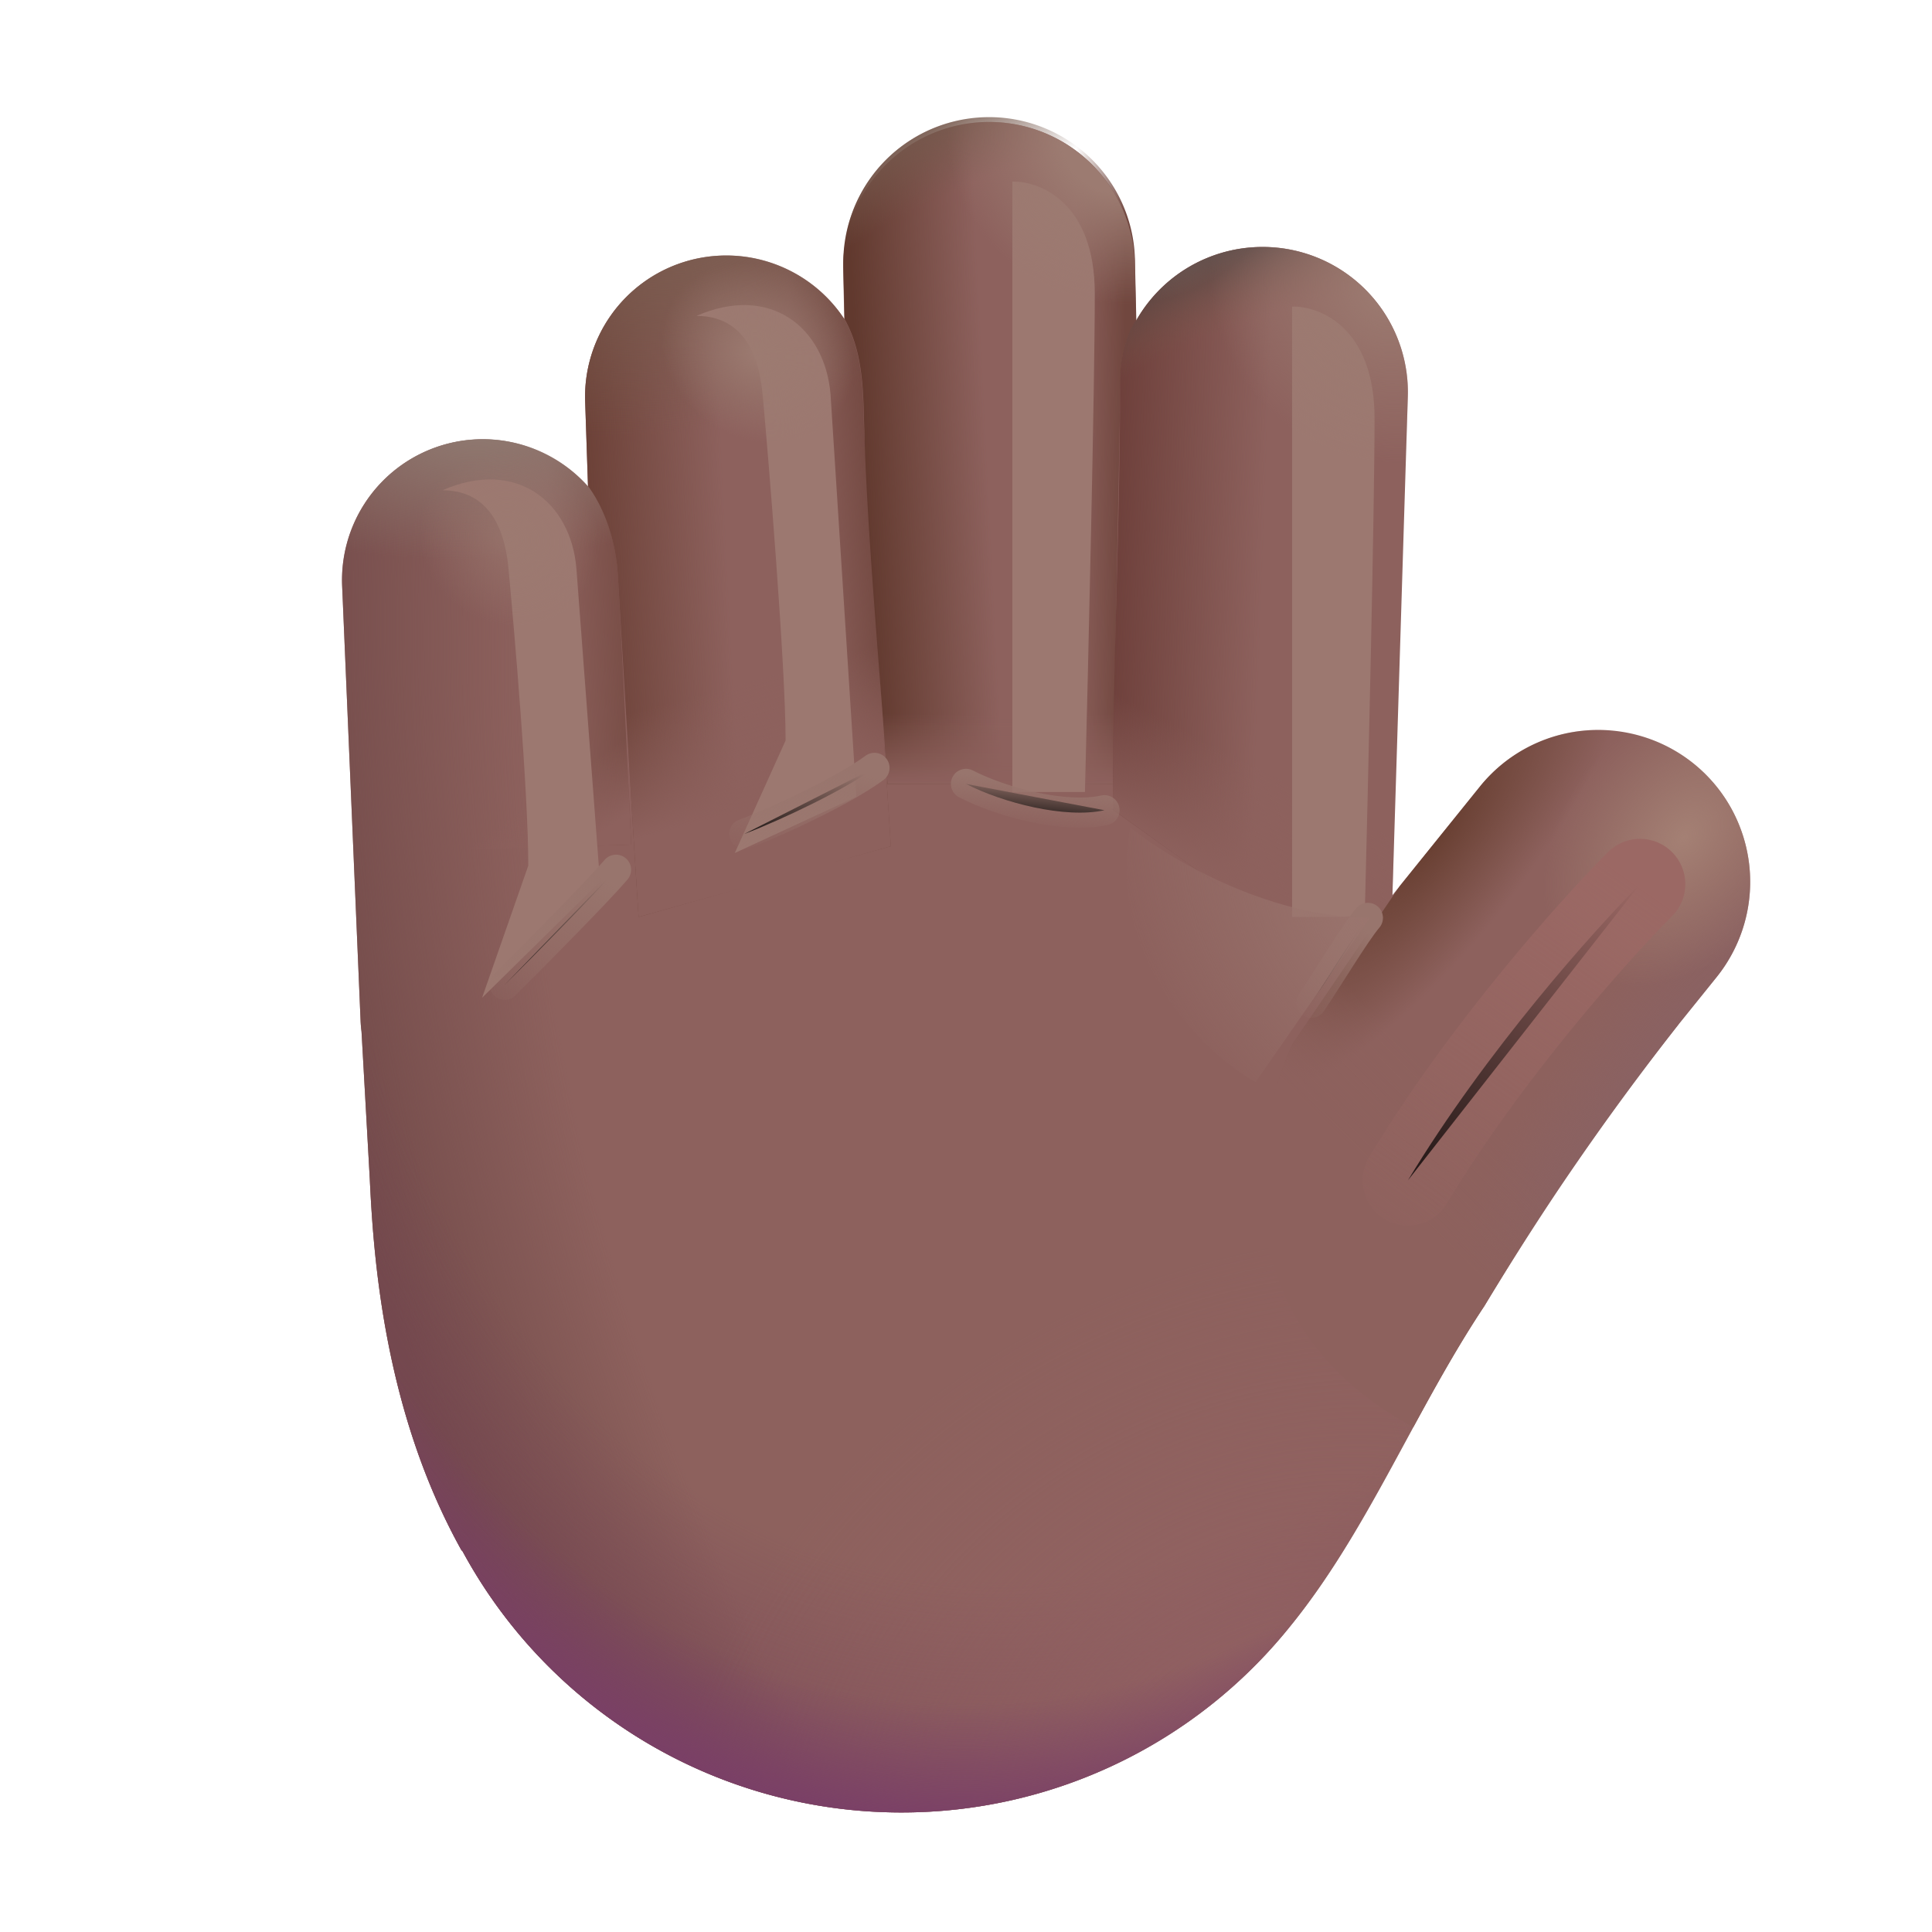 <svg width="100%" height="100%" viewBox="0 0 32 32" xmlns="http://www.w3.org/2000/svg"><path fill="#8D615D" d="M13.965 4.453a2.416 2.416 0 0 1 4.83-.114l.022.973a2.407 2.407 0 0 1 4.501 1.26l-.255 8.255 1.45-1.8a2.516 2.516 0 1 1 3.918 3.159l-.623.773-.006.009a45 45 0 0 0-3.216 4.663c-.474.712-.887 1.472-1.298 2.231-.587 1.083-1.172 2.162-1.935 3.095a8.25 8.25 0 0 1-6.423 3.063 8.26 8.26 0 0 1-7.277-4.342l-.004.008c-1.274-2.281-1.461-4.805-1.524-6.156l-.137-2.442a2 2 0 0 1-.016-.19l-.305-7.19a2.332 2.332 0 0 1 4.072-1.65l-.047-1.406a2.34 2.34 0 0 1 4.292-1.368z"/><path fill="url(#a)" d="M13.965 4.453a2.416 2.416 0 0 1 4.83-.114l.022.973a2.407 2.407 0 0 1 4.501 1.26l-.255 8.255 1.45-1.8a2.516 2.516 0 1 1 3.918 3.159l-.623.773-.006.009a45 45 0 0 0-3.216 4.663c-.474.712-.887 1.472-1.298 2.231-.587 1.083-1.172 2.162-1.935 3.095a8.25 8.25 0 0 1-6.423 3.063 8.26 8.26 0 0 1-7.277-4.342l-.004.008c-1.274-2.281-1.461-4.805-1.524-6.156l-.137-2.442a2 2 0 0 1-.016-.19l-.305-7.19a2.332 2.332 0 0 1 4.072-1.65l-.047-1.406a2.34 2.34 0 0 1 4.292-1.368z"/><path fill="url(#b)" d="M13.965 4.453a2.416 2.416 0 0 1 4.83-.114l.022.973a2.407 2.407 0 0 1 4.501 1.26l-.255 8.255 1.45-1.8a2.516 2.516 0 1 1 3.918 3.159l-.623.773-.006.009a45 45 0 0 0-3.216 4.663c-.474.712-.887 1.472-1.298 2.231-.587 1.083-1.172 2.162-1.935 3.095a8.25 8.25 0 0 1-6.423 3.063 8.26 8.26 0 0 1-7.277-4.342l-.004.008c-1.274-2.281-1.461-4.805-1.524-6.156l-.137-2.442a2 2 0 0 1-.016-.19l-.305-7.19a2.332 2.332 0 0 1 4.072-1.65l-.047-1.406a2.34 2.34 0 0 1 4.292-1.368z"/><path fill="url(#c)" d="M13.965 4.453a2.416 2.416 0 0 1 4.83-.114l.022.973a2.407 2.407 0 0 1 4.501 1.26l-.255 8.255 1.45-1.8a2.516 2.516 0 1 1 3.918 3.159l-.623.773-.006.009a45 45 0 0 0-3.216 4.663c-.474.712-.887 1.472-1.298 2.231-.587 1.083-1.172 2.162-1.935 3.095a8.25 8.25 0 0 1-6.423 3.063 8.26 8.26 0 0 1-7.277-4.342l-.004.008c-1.274-2.281-1.461-4.805-1.524-6.156l-.137-2.442a2 2 0 0 1-.016-.19l-.305-7.19a2.332 2.332 0 0 1 4.072-1.65l-.047-1.406a2.34 2.34 0 0 1 4.292-1.368z"/><path fill="url(#d)" d="M13.965 4.453a2.416 2.416 0 0 1 4.83-.114l.022.973a2.407 2.407 0 0 1 4.501 1.26l-.255 8.255 1.45-1.8a2.516 2.516 0 1 1 3.918 3.159l-.623.773-.006.009a45 45 0 0 0-3.216 4.663c-.474.712-.887 1.472-1.298 2.231-.587 1.083-1.172 2.162-1.935 3.095a8.25 8.25 0 0 1-6.423 3.063 8.26 8.26 0 0 1-7.277-4.342l-.004.008c-1.274-2.281-1.461-4.805-1.524-6.156l-.137-2.442a2 2 0 0 1-.016-.19l-.305-7.19a2.332 2.332 0 0 1 4.072-1.65l-.047-1.406a2.34 2.34 0 0 1 4.292-1.368z"/><path fill="url(#e)" d="M13.965 4.453a2.416 2.416 0 0 1 4.83-.114l.022.973a2.407 2.407 0 0 1 4.501 1.26l-.255 8.255 1.45-1.8a2.516 2.516 0 1 1 3.918 3.159l-.623.773-.006.009a45 45 0 0 0-3.216 4.663c-.474.712-.887 1.472-1.298 2.231-.587 1.083-1.172 2.162-1.935 3.095a8.25 8.25 0 0 1-6.423 3.063 8.26 8.26 0 0 1-7.277-4.342l-.004.008c-1.274-2.281-1.461-4.805-1.524-6.156l-.137-2.442a2 2 0 0 1-.016-.19l-.305-7.19a2.332 2.332 0 0 1 4.072-1.65l-.047-1.406a2.34 2.34 0 0 1 4.292-1.368z"/><path fill="url(#f)" d="m5.855 14.129-.188-4.42A2.332 2.332 0 0 1 9.74 8.057v-.009c.178.237.452.744.495 1.496.057.97.17 3.367.22 4.446z"/><path fill="url(#g)" d="m5.855 14.129-.188-4.42A2.332 2.332 0 0 1 9.74 8.057v-.009c.178.237.452.744.495 1.496.057.97.17 3.367.22 4.446z"/><path fill="url(#h)" d="m5.855 14.129-.188-4.42A2.332 2.332 0 0 1 9.74 8.057v-.009c.178.237.452.744.495 1.496.057.97.17 3.367.22 4.446z"/><g filter="url(#i)"><path fill="#9C7870" d="M8.422 9.416c-.1-1.07-.64-1.296-1.093-1.296 1.218-.532 2.125.187 2.218 1.296l.391 5.188-1.953 1.922.765-2.188c0-1.229-.234-3.921-.328-4.922"/></g><path fill="url(#j)" d="M9.739 8.05c.178.236.452.743.496 1.495.034.6.23 3.923.342 5.643l4.178-1.172-.443-6.88c-.018-.632-.012-1.285-.328-1.853a2.34 2.34 0 0 0-4.292 1.368z"/><path fill="url(#k)" d="M9.739 8.05c.178.236.452.743.496 1.495.034.6.23 3.923.342 5.643l4.178-1.172-.443-6.88c-.018-.632-.012-1.285-.328-1.853a2.34 2.34 0 0 0-4.292 1.368z"/><path fill="url(#l)" d="M9.739 8.05c.178.236.452.743.496 1.495.034.6.23 3.923.342 5.643l4.178-1.172-.443-6.88c-.018-.632-.012-1.285-.328-1.853a2.34 2.34 0 0 0-4.292 1.368z"/><path fill="url(#m)" d="M9.739 8.05c.178.236.452.743.496 1.495.034.6.23 3.923.342 5.643l4.178-1.172-.443-6.88c-.018-.632-.012-1.285-.328-1.853a2.34 2.34 0 0 0-4.292 1.368z"/><g filter="url(#n)"><path fill="#9C7870" d="M12.63 6.529c-.1-1.07-.64-1.297-1.093-1.297 1.219-.532 2.125.187 2.219 1.297l.428 6.668-2.014.932.842-1.864c0-1.229-.288-4.736-.381-5.736"/></g><path fill="url(#o)" d="M18.556 6.284c0-.457.167-.864.265-.977v-.003l-.022-.965a2.416 2.416 0 1 0-4.83.114l.02.83c.294.53.309 1.133.323 1.724.045 1.81.271 4.172.388 5.98h3.736c.025-1.966.12-6.059.12-6.703"/><path fill="url(#p)" d="M18.556 6.284c0-.457.167-.864.265-.977v-.003l-.022-.965a2.416 2.416 0 1 0-4.83.114l.02.83c.294.53.309 1.133.323 1.724.045 1.81.271 4.172.388 5.98h3.736c.025-1.966.12-6.059.12-6.703"/><path fill="url(#q)" d="M18.556 6.284c0-.457.167-.864.265-.977v-.003l-.022-.965a2.416 2.416 0 1 0-4.83.114l.02.83c.294.53.309 1.133.323 1.724.045 1.81.271 4.172.388 5.98h3.736c.025-1.966.12-6.059.12-6.703"/><path fill="url(#r)" d="M18.556 6.284c0-.457.167-.864.265-.977v-.003l-.022-.965a2.416 2.416 0 1 0-4.83.114l.02.83c.294.53.309 1.133.323 1.724.045 1.81.271 4.172.388 5.98h3.736c.025-1.966.12-6.059.12-6.703"/><g filter="url(#s)"><path fill="#9C7870" d="M16.768 3.008v10.11h1.202c.055-2.124.163-6.749.163-8.257s-.91-1.864-1.365-1.853"/></g><path fill="url(#t)" d="M18.817 5.307c-.098.113-.265.52-.265.977 0 2.606-.12 4.52-.12 7.126l4.63 3.316v-1.901l.256-8.253a2.407 2.407 0 0 0-4.5-1.26v-.007z"/><path fill="url(#u)" d="M18.817 5.307c-.098.113-.265.52-.265.977 0 2.606-.12 4.52-.12 7.126l4.63 3.316v-1.901l.256-8.253a2.407 2.407 0 0 0-4.5-1.26v-.007z"/><path fill="url(#v)" d="M18.817 5.307c-.098.113-.265.52-.265.977 0 2.606-.12 4.52-.12 7.126l4.63 3.316v-1.901l.256-8.253a2.407 2.407 0 0 0-4.5-1.26v-.007z"/><g filter="url(#w)"><path fill="#9C7870" d="M21.401 5.078v10.11h1.203c.054-2.124.163-6.748.163-8.257s-.91-1.864-1.366-1.853"/></g><path fill="url(#x)" d="m23.187 14.672 1.326-1.645a2.516 2.516 0 0 1 3.918 3.159l-.623.773-.006.009c-.572.733-1.745 2.235-3.216 4.663-.427.641-.804 1.322-1.176 2.005-3.157-1.687-2.697-4.863-1.994-6.357z"/><path fill="url(#y)" d="m23.187 14.672 1.326-1.645a2.516 2.516 0 0 1 3.918 3.159l-.623.773-.006.009c-.572.733-1.745 2.235-3.216 4.663-.427.641-.804 1.322-1.176 2.005-3.157-1.687-2.697-4.863-1.994-6.357z"/><path fill="url(#z)" d="M13.965 4.453a2.416 2.416 0 0 1 4.83-.114l.022.973a2.407 2.407 0 0 1 4.501 1.26l-.255 8.255 1.45-1.8a2.516 2.516 0 1 1 3.918 3.159l-.623.773-.006.009a45 45 0 0 0-3.216 4.663c-.474.712-.887 1.472-1.298 2.231-.587 1.083-1.172 2.162-1.935 3.095a8.25 8.25 0 0 1-6.423 3.063 8.26 8.26 0 0 1-7.277-4.342l-.004.008c-1.274-2.281-1.461-4.805-1.524-6.156l-.137-2.442a2 2 0 0 1-.016-.19l-.305-7.19a2.332 2.332 0 0 1 4.072-1.65l-.047-1.406a2.34 2.34 0 0 1 4.292-1.368z"/><path fill="url(#A)" d="M13.965 4.453a2.416 2.416 0 0 1 4.83-.114l.022.973a2.407 2.407 0 0 1 4.501 1.26l-.255 8.255 1.45-1.8a2.516 2.516 0 1 1 3.918 3.159l-.623.773-.006.009a45 45 0 0 0-3.216 4.663c-.474.712-.887 1.472-1.298 2.231-.587 1.083-1.172 2.162-1.935 3.095a8.25 8.25 0 0 1-6.423 3.063 8.26 8.26 0 0 1-7.277-4.342l-.004.008c-1.274-2.281-1.461-4.805-1.524-6.156l-.137-2.442a2 2 0 0 1-.016-.19l-.305-7.19a2.332 2.332 0 0 1 4.072-1.65l-.047-1.406a2.34 2.34 0 0 1 4.292-1.368z"/><path fill="url(#B)" d="M13.965 4.453a2.416 2.416 0 0 1 4.83-.114l.022.973a2.407 2.407 0 0 1 4.501 1.26l-.255 8.255 1.45-1.8a2.516 2.516 0 1 1 3.918 3.159l-.623.773-.006.009a45 45 0 0 0-3.216 4.663c-.474.712-.887 1.472-1.298 2.231-.587 1.083-1.172 2.162-1.935 3.095a8.25 8.25 0 0 1-6.423 3.063 8.26 8.26 0 0 1-7.277-4.342l-.004.008c-1.274-2.281-1.461-4.805-1.524-6.156l-.137-2.442a2 2 0 0 1-.016-.19l-.305-7.19a2.332 2.332 0 0 1 4.072-1.65l-.047-1.406a2.34 2.34 0 0 1 4.292-1.368z"/><path fill="url(#C)" d="M13.965 4.453a2.416 2.416 0 0 1 4.83-.114l.022.973a2.407 2.407 0 0 1 4.501 1.26l-.255 8.255 1.45-1.8a2.516 2.516 0 1 1 3.918 3.159l-.623.773-.006.009a45 45 0 0 0-3.216 4.663c-.474.712-.887 1.472-1.298 2.231-.587 1.083-1.172 2.162-1.935 3.095a8.25 8.25 0 0 1-6.423 3.063 8.26 8.26 0 0 1-7.277-4.342l-.004.008c-1.274-2.281-1.461-4.805-1.524-6.156l-.137-2.442a2 2 0 0 1-.016-.19l-.305-7.19a2.332 2.332 0 0 1 4.072-1.65l-.047-1.406a2.34 2.34 0 0 1 4.292-1.368z"/><path fill="url(#D)" fill-opacity=".6" d="M13.965 4.453a2.416 2.416 0 0 1 4.83-.114l.022.973a2.407 2.407 0 0 1 4.501 1.26l-.255 8.255 1.45-1.8a2.516 2.516 0 1 1 3.918 3.159l-.623.773-.006.009a45 45 0 0 0-3.216 4.663c-.474.712-.887 1.472-1.298 2.231-.587 1.083-1.172 2.162-1.935 3.095a8.25 8.25 0 0 1-6.423 3.063 8.26 8.26 0 0 1-7.277-4.342l-.004.008c-1.274-2.281-1.461-4.805-1.524-6.156l-.137-2.442a2 2 0 0 1-.016-.19l-.305-7.19a2.332 2.332 0 0 1 4.072-1.65l-.047-1.406a2.34 2.34 0 0 1 4.292-1.368z"/><g filter="url(#E)"><path stroke="url(#F)" stroke-linecap="round" stroke-width="1.5" d="M27.164 14.644c-.745.745-2.556 2.768-3.844 4.906"/></g><g filter="url(#G)"><path stroke="url(#H)" stroke-linecap="round" stroke-width=".5" d="M10.203 14.406c-.292.344-1.281 1.344-1.844 1.906"/></g><g filter="url(#I)"><path stroke="url(#J)" stroke-linecap="round" stroke-width=".5" d="M12.328 13.813c.656-.25 1.681-.744 2.156-1.094"/></g><g filter="url(#K)"><path stroke="url(#L)" stroke-linecap="round" stroke-width=".5" d="M16 12.984c.61.313 1.64.579 2.294.436"/></g><g filter="url(#M)"><path stroke="url(#N)" stroke-linecap="round" stroke-width=".5" d="M21.719 16.61c.265-.391.734-1.172.937-1.407"/></g><g filter="url(#O)"><path fill="url(#P)" d="M22.688 15.203c-1.75-.012-3.428-1.052-3.97-1.5-.4 2.163 1.24 3.766 2.079 4.219z"/></g><defs><radialGradient id="a" cx="0" cy="0" r="1" gradientTransform="matrix(-19.412 6.203 -9.458 -29.597 26.5 17.433)" gradientUnits="userSpaceOnUse"><stop offset=".818" stop-color="#734B4A" stop-opacity="0"/><stop offset="1" stop-color="#734B4A"/></radialGradient><radialGradient id="b" cx="0" cy="0" r="1" gradientTransform="matrix(-5.816 24.215 -16.716 -4.015 18.689 7.814)" gradientUnits="userSpaceOnUse"><stop offset=".751" stop-color="#764257" stop-opacity="0"/><stop offset="1" stop-color="#764257"/></radialGradient><radialGradient id="c" cx="0" cy="0" r="1" gradientTransform="rotate(-117.318 19.634 8.306)scale(8.582 10.807)" gradientUnits="userSpaceOnUse"><stop stop-color="#936263"/><stop offset="1" stop-color="#936263" stop-opacity="0"/></radialGradient><radialGradient id="d" cx="0" cy="0" r="1" gradientTransform="rotate(97.307 5.227 11.529)scale(22.717 15.682)" gradientUnits="userSpaceOnUse"><stop offset=".908" stop-color="#7A3F67" stop-opacity="0"/><stop offset="1" stop-color="#7A3F67"/></radialGradient><radialGradient id="e" cx="0" cy="0" r="1" gradientTransform="matrix(-1.406 -1 4.279 -6.018 27.54 18.03)" gradientUnits="userSpaceOnUse"><stop stop-color="#896264"/><stop offset="1" stop-color="#896264" stop-opacity="0"/></radialGradient><radialGradient id="h" cx="0" cy="0" r="1" gradientTransform="rotate(87.826 .313 7.681)scale(2.173 5.427)" gradientUnits="userSpaceOnUse"><stop stop-color="#8F7A71"/><stop offset="1" stop-color="#8F7A71" stop-opacity="0"/></radialGradient><radialGradient id="m" cx="0" cy="0" r="1" gradientTransform="rotate(77.964 3.386 8.905)scale(3.352 5.944)" gradientUnits="userSpaceOnUse"><stop stop-color="#795B4E"/><stop offset="1" stop-color="#795B4E" stop-opacity="0"/></radialGradient><radialGradient id="r" cx="0" cy="0" r="1" gradientTransform="rotate(-116.651 12.925 -.414)scale(9.711 11.399)" gradientUnits="userSpaceOnUse"><stop offset=".87" stop-color="#75584C" stop-opacity="0"/><stop offset="1" stop-color="#75584C"/></radialGradient><radialGradient id="v" cx="0" cy="0" r="1" gradientTransform="rotate(-113.761 16.471 -.551)scale(10.887 11.755)" gradientUnits="userSpaceOnUse"><stop offset=".87" stop-color="#79584C" stop-opacity="0"/><stop offset="1" stop-color="#4D4342"/><stop offset="1" stop-color="#79584C"/></radialGradient><radialGradient id="x" cx="0" cy="0" r="1" gradientTransform="rotate(37.504 -8.514 41.824)scale(1.694 5.274)" gradientUnits="userSpaceOnUse"><stop stop-color="#663D2F"/><stop offset="1" stop-color="#663D2F" stop-opacity="0"/></radialGradient><radialGradient id="z" cx="0" cy="0" r="1" gradientTransform="matrix(-1.781 2.125 -1.496 -1.254 27.875 13.875)" gradientUnits="userSpaceOnUse"><stop stop-color="#A48074"/><stop offset="1" stop-color="#A48074" stop-opacity="0"/></radialGradient><radialGradient id="A" cx="0" cy="0" r="1" gradientTransform="rotate(130.365 10.363 7.706)scale(2.776 2.997)" gradientUnits="userSpaceOnUse"><stop stop-color="#9C7B71"/><stop offset="1" stop-color="#9C7B71" stop-opacity="0"/></radialGradient><radialGradient id="B" cx="0" cy="0" r="1" gradientTransform="rotate(112.533 8.479 7.336)scale(2.69 2.849)" gradientUnits="userSpaceOnUse"><stop offset=".325" stop-color="#9C7B71"/><stop offset="1" stop-color="#9C7B71" stop-opacity="0"/></radialGradient><radialGradient id="C" cx="0" cy="0" r="1" gradientTransform="rotate(122.8 4.681 6.352)scale(1.415 1.656)" gradientUnits="userSpaceOnUse"><stop stop-color="#9C7B71"/><stop offset="1" stop-color="#9C7B71" stop-opacity="0"/></radialGradient><radialGradient id="D" cx="0" cy="0" r="1" gradientTransform="rotate(120.411 1.661 6.876)scale(1.41 1.523)" gradientUnits="userSpaceOnUse"><stop stop-color="#9C7B71"/><stop offset="1" stop-color="#9C7B71" stop-opacity="0"/></radialGradient><radialGradient id="P" cx="0" cy="0" r="1" gradientTransform="rotate(144.625 9.013 11.223)scale(3.833 5.454)" gradientUnits="userSpaceOnUse"><stop stop-color="#9A756E"/><stop offset="1" stop-color="#9A756E" stop-opacity="0"/></radialGradient><linearGradient id="f" x1="10.332" x2="9.133" y1="11.095" y2="11.123" gradientUnits="userSpaceOnUse"><stop stop-color="#7A4F48"/><stop offset="1" stop-color="#7A4F48" stop-opacity="0"/></linearGradient><linearGradient id="g" x1="10.028" x2="9.42" y1="13.74" y2="12.87" gradientUnits="userSpaceOnUse"><stop stop-color="#8D615D"/><stop offset="1" stop-color="#8D615D" stop-opacity="0"/></linearGradient><linearGradient id="j" x1="14.695" x2="13.383" y1="9.311" y2="9.405" gradientUnits="userSpaceOnUse"><stop stop-color="#71473F"/><stop offset="1" stop-color="#71473F" stop-opacity="0"/></linearGradient><linearGradient id="k" x1="9.69" x2="12.088" y1="10.289" y2="10.169" gradientUnits="userSpaceOnUse"><stop stop-color="#6A3F35"/><stop offset="1" stop-color="#6A3F35" stop-opacity="0"/></linearGradient><linearGradient id="l" x1="12.223" x2="11.329" y1="14.888" y2="11.581" gradientUnits="userSpaceOnUse"><stop offset=".405" stop-color="#8D615D"/><stop offset="1" stop-color="#8D615D" stop-opacity="0"/></linearGradient><linearGradient id="o" x1="14.28" x2="16.375" y1="8.211" y2="8.107" gradientUnits="userSpaceOnUse"><stop stop-color="#61392E"/><stop offset="1" stop-color="#61392E" stop-opacity="0"/></linearGradient><linearGradient id="p" x1="18.605" x2="17.763" y1="8.482" y2="8.473" gradientUnits="userSpaceOnUse"><stop stop-color="#71473F"/><stop offset="1" stop-color="#71473F" stop-opacity="0"/></linearGradient><linearGradient id="q" x1="16.375" x2="16.375" y1="13.632" y2="11.825" gradientUnits="userSpaceOnUse"><stop offset=".348" stop-color="#8D615D"/><stop offset="1" stop-color="#8D615D" stop-opacity="0"/></linearGradient><linearGradient id="t" x1="18.23" x2="20.875" y1="10.408" y2="10.502" gradientUnits="userSpaceOnUse"><stop stop-color="#6C3E39"/><stop offset="1" stop-color="#6C3E39" stop-opacity="0"/></linearGradient><linearGradient id="u" x1="19.628" x2="20.538" y1="14.32" y2="12.565" gradientUnits="userSpaceOnUse"><stop stop-color="#8D615D"/><stop offset="1" stop-color="#8D615D" stop-opacity="0"/></linearGradient><linearGradient id="y" x1="21.234" x2="22.547" y1="17.863" y2="16.547" gradientUnits="userSpaceOnUse"><stop stop-color="#8D615D"/><stop offset="1" stop-color="#8D615D" stop-opacity="0"/></linearGradient><linearGradient id="F" x1="27.64" x2="23.137" y1="15.011" y2="21.418" gradientUnits="userSpaceOnUse"><stop stop-color="#9B6864"/><stop offset="1" stop-color="#9B6864" stop-opacity="0"/></linearGradient><linearGradient id="H" x1="10.466" x2="9.195" y1="14.78" y2="17.393" gradientUnits="userSpaceOnUse"><stop stop-color="#98756D"/><stop offset="1" stop-color="#98756D" stop-opacity="0"/></linearGradient><linearGradient id="J" x1="14.792" x2="14.374" y1="12.933" y2="14.687" gradientUnits="userSpaceOnUse"><stop stop-color="#98756D"/><stop offset="1" stop-color="#98756D" stop-opacity="0"/></linearGradient><linearGradient id="L" x1="18.622" x2="18.544" y1="13.078" y2="13.875" gradientUnits="userSpaceOnUse"><stop stop-color="#98756D"/><stop offset="1" stop-color="#98756D" stop-opacity="0"/></linearGradient><linearGradient id="N" x1="22.726" x2="21.288" y1="15.511" y2="16.699" gradientUnits="userSpaceOnUse"><stop stop-color="#98756D"/><stop offset="1" stop-color="#98756D" stop-opacity="0"/></linearGradient><filter id="i" width="4.609" height="10.585" x="6.329" y="6.941" color-interpolation-filters="sRGB" filterUnits="userSpaceOnUse"><feFlood flood-opacity="0" result="BackgroundImageFix"/><feBlend in="SourceGraphic" in2="BackgroundImageFix" result="shape"/><feGaussianBlur result="effect1_foregroundBlur_20020_1494" stdDeviation=".5"/></filter><filter id="n" width="4.647" height="11.076" x="10.537" y="4.053" color-interpolation-filters="sRGB" filterUnits="userSpaceOnUse"><feFlood flood-opacity="0" result="BackgroundImageFix"/><feBlend in="SourceGraphic" in2="BackgroundImageFix" result="shape"/><feGaussianBlur result="effect1_foregroundBlur_20020_1494" stdDeviation=".5"/></filter><filter id="s" width="3.365" height="12.11" x="15.768" y="2.008" color-interpolation-filters="sRGB" filterUnits="userSpaceOnUse"><feFlood flood-opacity="0" result="BackgroundImageFix"/><feBlend in="SourceGraphic" in2="BackgroundImageFix" result="shape"/><feGaussianBlur result="effect1_foregroundBlur_20020_1494" stdDeviation=".5"/></filter><filter id="w" width="3.365" height="12.11" x="20.401" y="4.078" color-interpolation-filters="sRGB" filterUnits="userSpaceOnUse"><feFlood flood-opacity="0" result="BackgroundImageFix"/><feBlend in="SourceGraphic" in2="BackgroundImageFix" result="shape"/><feGaussianBlur result="effect1_foregroundBlur_20020_1494" stdDeviation=".5"/></filter><filter id="E" width="7.344" height="8.406" x="21.569" y="12.894" color-interpolation-filters="sRGB" filterUnits="userSpaceOnUse"><feFlood flood-opacity="0" result="BackgroundImageFix"/><feBlend in="SourceGraphic" in2="BackgroundImageFix" result="shape"/><feGaussianBlur result="effect1_foregroundBlur_20020_1494" stdDeviation=".5"/></filter><filter id="G" width="3.344" height="3.406" x="7.609" y="13.656" color-interpolation-filters="sRGB" filterUnits="userSpaceOnUse"><feFlood flood-opacity="0" result="BackgroundImageFix"/><feBlend in="SourceGraphic" in2="BackgroundImageFix" result="shape"/><feGaussianBlur result="effect1_foregroundBlur_20020_1494" stdDeviation=".25"/></filter><filter id="I" width="3.656" height="2.594" x="11.578" y="11.969" color-interpolation-filters="sRGB" filterUnits="userSpaceOnUse"><feFlood flood-opacity="0" result="BackgroundImageFix"/><feBlend in="SourceGraphic" in2="BackgroundImageFix" result="shape"/><feGaussianBlur result="effect1_foregroundBlur_20020_1494" stdDeviation=".25"/></filter><filter id="K" width="3.794" height="1.975" x="15.25" y="12.234" color-interpolation-filters="sRGB" filterUnits="userSpaceOnUse"><feFlood flood-opacity="0" result="BackgroundImageFix"/><feBlend in="SourceGraphic" in2="BackgroundImageFix" result="shape"/><feGaussianBlur result="effect1_foregroundBlur_20020_1494" stdDeviation=".25"/></filter><filter id="M" width="2.438" height="2.906" x="20.969" y="14.453" color-interpolation-filters="sRGB" filterUnits="userSpaceOnUse"><feFlood flood-opacity="0" result="BackgroundImageFix"/><feBlend in="SourceGraphic" in2="BackgroundImageFix" result="shape"/><feGaussianBlur result="effect1_foregroundBlur_20020_1494" stdDeviation=".25"/></filter><filter id="O" width="5.031" height="5.219" x="18.157" y="13.203" color-interpolation-filters="sRGB" filterUnits="userSpaceOnUse"><feFlood flood-opacity="0" result="BackgroundImageFix"/><feBlend in="SourceGraphic" in2="BackgroundImageFix" result="shape"/><feGaussianBlur result="effect1_foregroundBlur_20020_1494" stdDeviation=".25"/></filter></defs></svg>